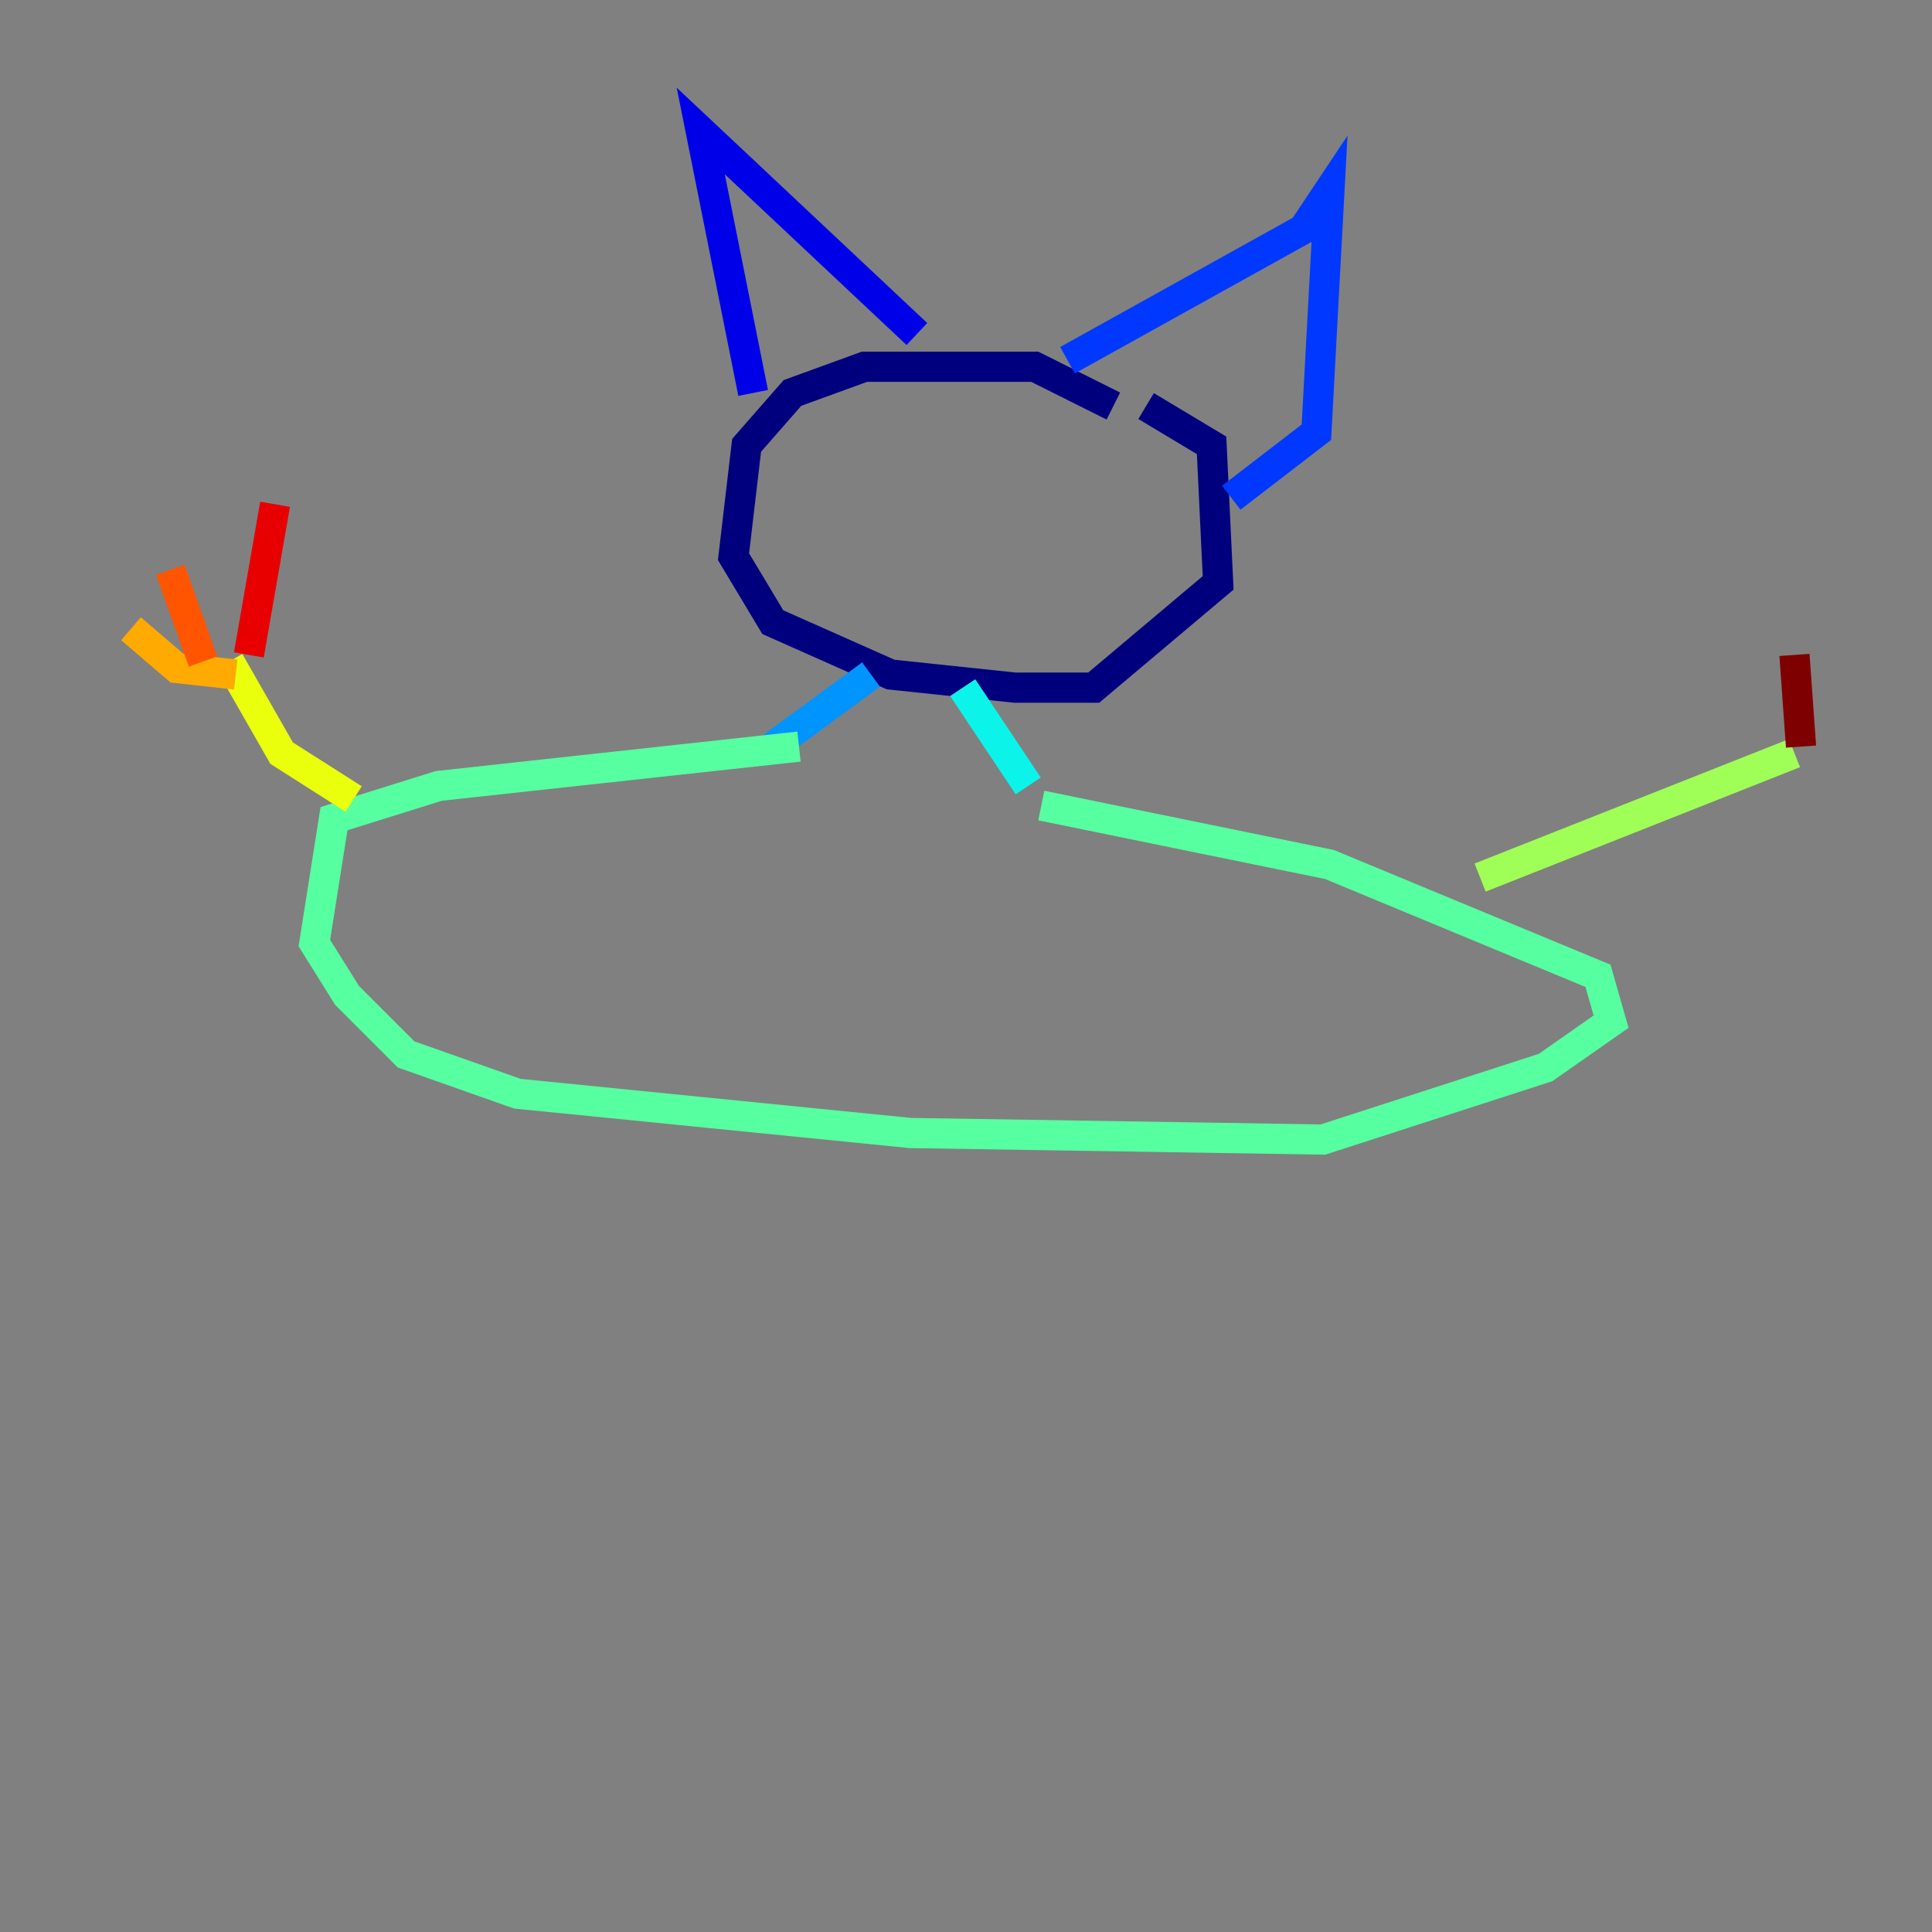 <?xml version="1.0" encoding="utf-8" ?>
<svg baseProfile="tiny" height="128" version="1.2" viewBox="0,0,128,128" width="128" xmlns="http://www.w3.org/2000/svg" xmlns:ev="http://www.w3.org/2001/xml-events" xmlns:xlink="http://www.w3.org/1999/xlink"><rect x="0" y="0" width="128" height="128" fill="#808080" stroke="none"/><defs /><polyline fill="none" points="73.763,26.902 68.556,24.298 57.275,24.298 52.502,26.034 49.464,29.505 48.597,36.881 51.2,41.22 59.01,44.691 67.254,45.559 72.461,45.559 80.705,38.617 80.271,29.505 75.932,26.902" stroke="#00007f" stroke-width="2" /><polyline fill="none" points="49.898,26.034 46.427,8.678 60.746,22.129" stroke="#0000e8" stroke-width="2" /><polyline fill="none" points="70.725,23.864 86.346,15.186 88.081,12.583 87.214,28.637 81.573,32.976" stroke="#0038ff" stroke-width="2" /><polyline fill="none" points="57.709,44.691 51.2,49.464" stroke="#0094ff" stroke-width="2" /><polyline fill="none" points="63.783,45.559 68.122,52.068" stroke="#0cf4ea" stroke-width="2" /><polyline fill="none" points="52.936,49.464 29.071,52.068 22.129,54.237 20.827,62.481 22.997,65.953 26.902,69.858 34.278,72.461 60.312,75.064 87.647,75.498 102.4,70.725 106.739,67.688 105.871,64.651 88.081,57.275 68.99,53.37" stroke="#56ffa0" stroke-width="2" /><polyline fill="none" points="98.061,58.142 118.888,49.898" stroke="#a0ff56" stroke-width="2" /><polyline fill="none" points="23.43,52.936 18.658,49.898 15.186,43.824" stroke="#eaff0c" stroke-width="2" /><polyline fill="none" points="15.62,44.691 11.715,44.258 8.678,41.654" stroke="#ffaa00" stroke-width="2" /><polyline fill="none" points="13.451,43.824 11.281,37.749" stroke="#ff5500" stroke-width="2" /><polyline fill="none" points="16.488,43.39 18.224,33.41" stroke="#e80000" stroke-width="2" /><polyline fill="none" points="119.322,49.464 118.888,43.39" stroke="#7f0000" stroke-width="2" /></svg>